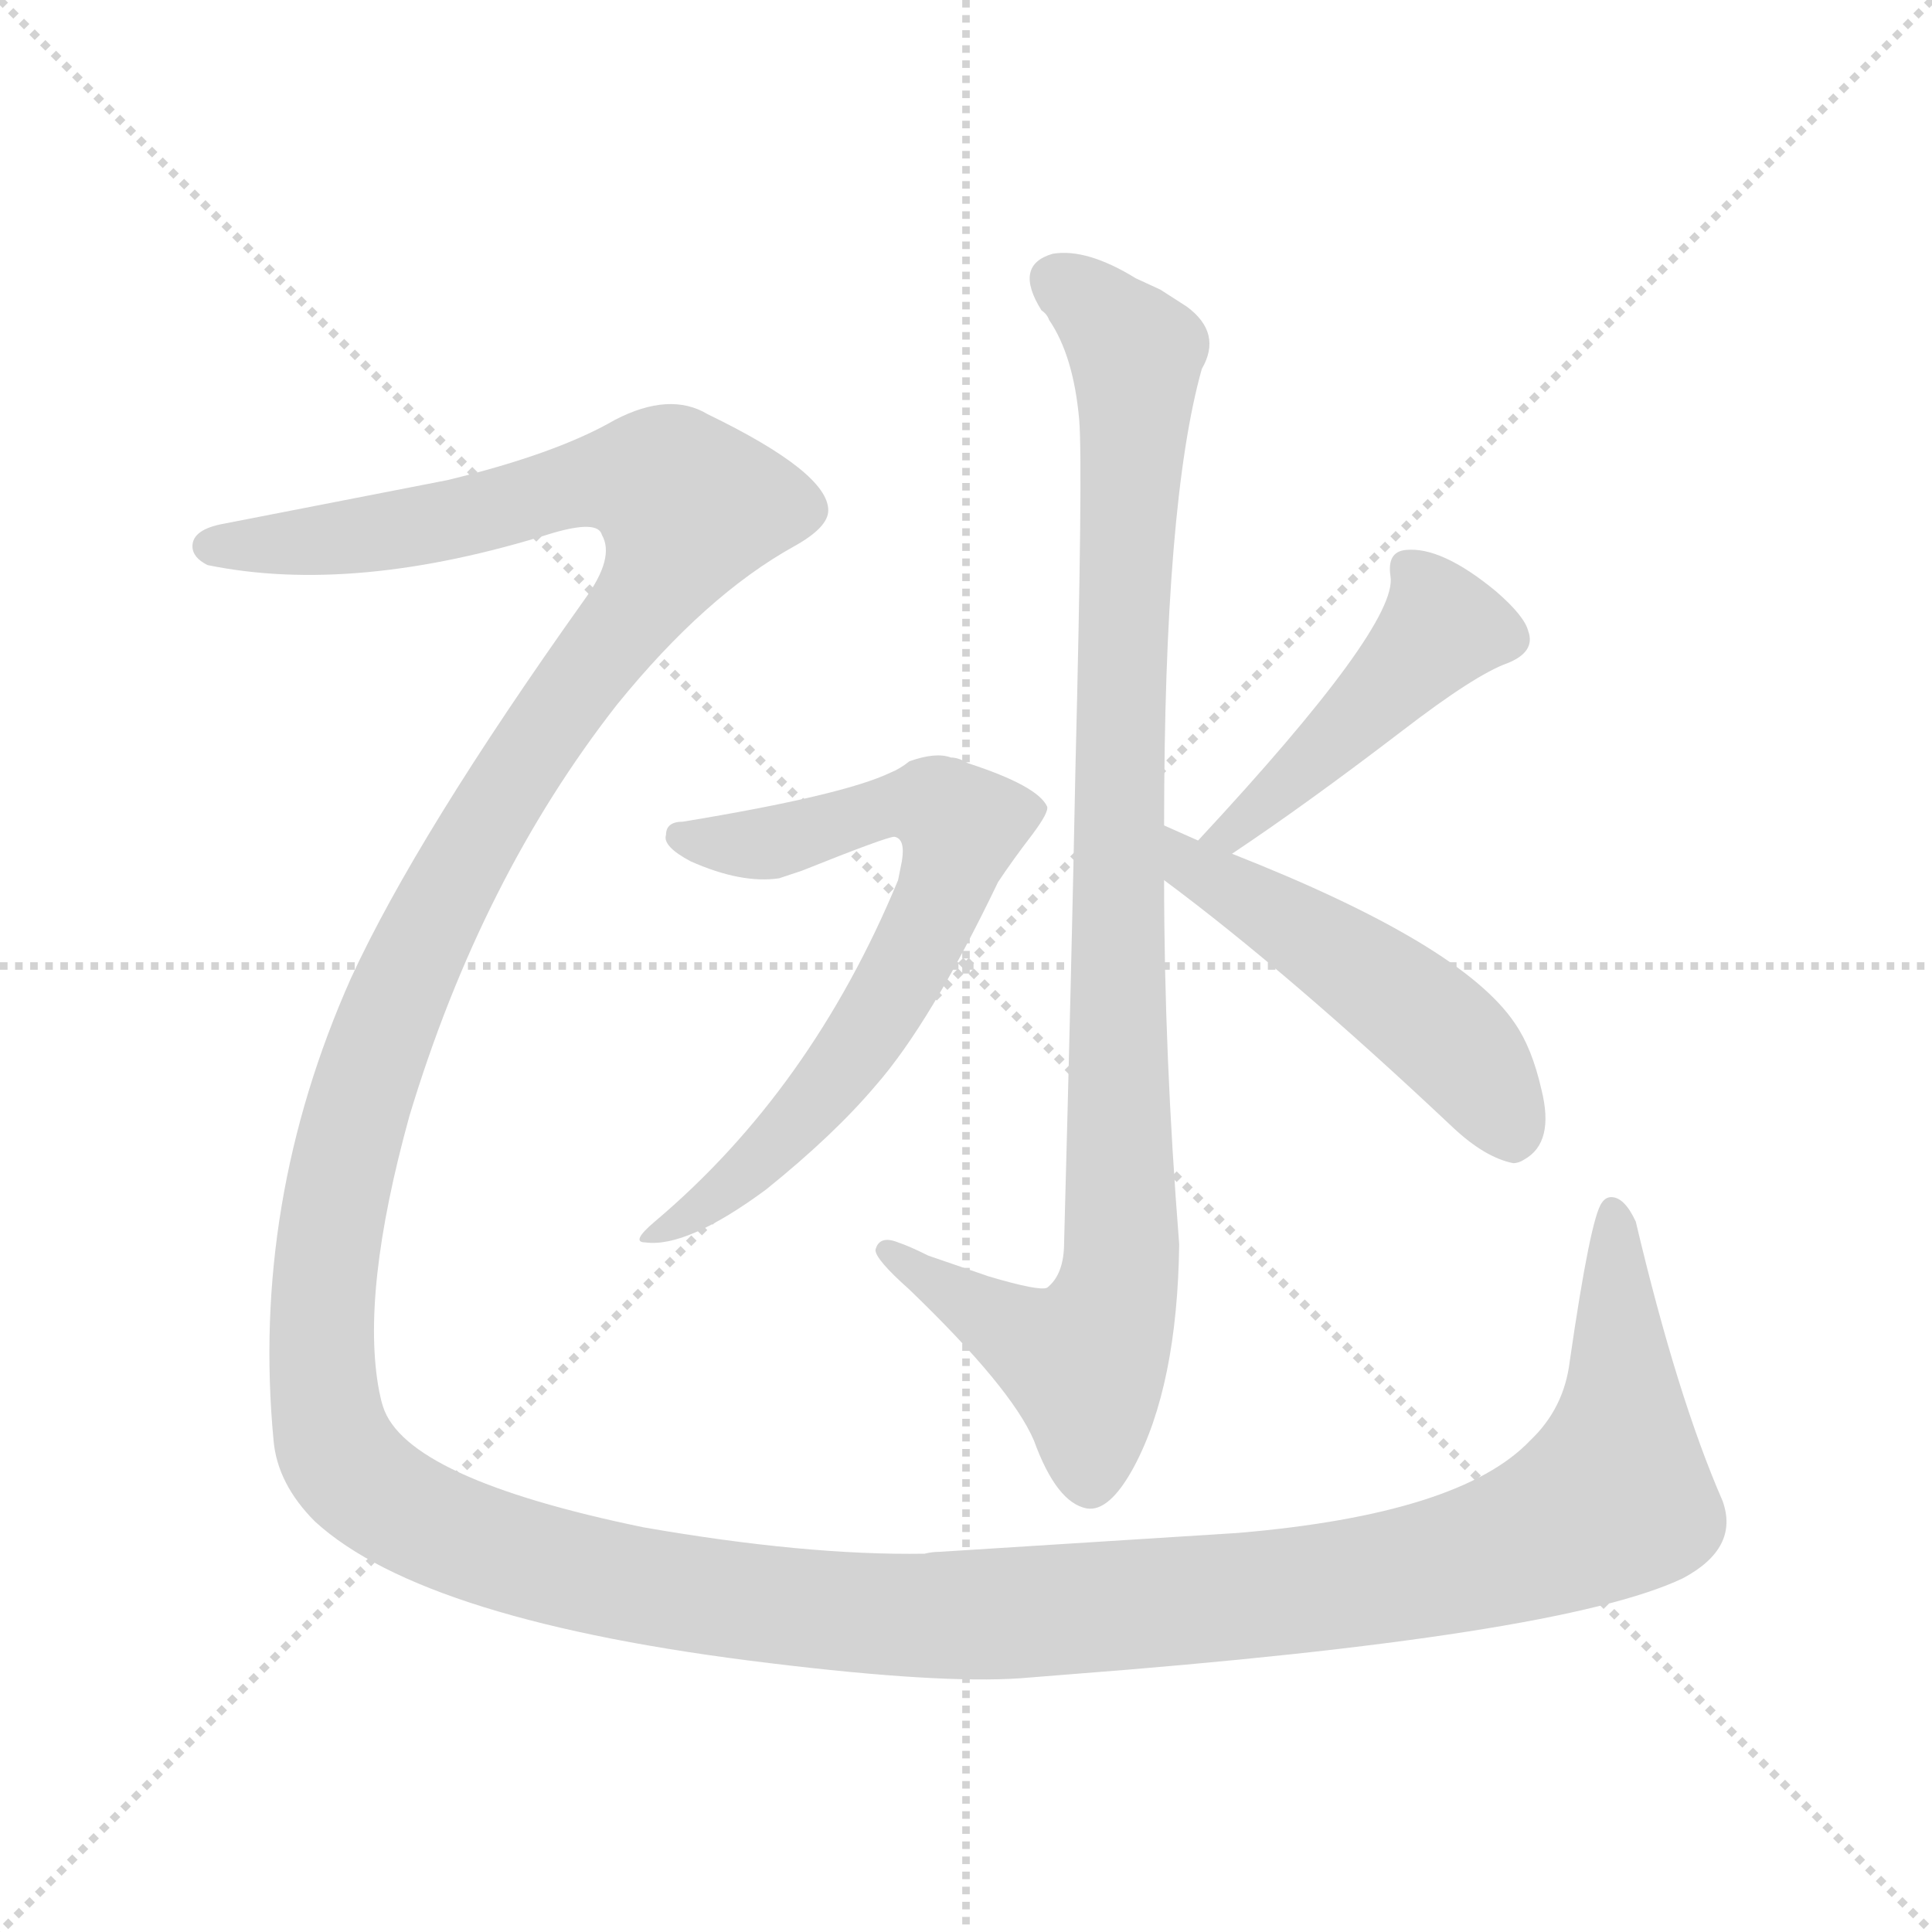 <svg version="1.1" viewBox="0 0 1024 1024" xmlns="http://www.w3.org/2000/svg">
  <g stroke="lightgray" stroke-dasharray="1,1" stroke-width="1" transform="scale(4, 4)">
    <line x1="0" y1="0" x2="256" y2="256"></line>
    <line x1="256" y1="0" x2="0" y2="256"></line>
    <line x1="128" y1="0" x2="128" y2="256"></line>
    <line x1="0" y1="128" x2="256" y2="128"></line>
  </g>
<g transform="scale(1, -1) translate(0, -900)">
   <style type="text/css">
    @keyframes keyframes0 {
      from {
       stroke: blue;
       stroke-dashoffset: 1924;
       stroke-width: 128;
       }
       86% {
       animation-timing-function: step-end;
       stroke: blue;
       stroke-dashoffset: 0;
       stroke-width: 128;
       }
       to {
       stroke: black;
       stroke-width: 1024;
       }
       }
       #make-me-a-hanzi-animation-0 {
         animation: keyframes0 1.816s both;
         animation-delay: 0s;
         animation-timing-function: linear;
       }
    @keyframes keyframes1 {
      from {
       stroke: blue;
       stroke-dashoffset: 968;
       stroke-width: 128;
       }
       76% {
       animation-timing-function: step-end;
       stroke: blue;
       stroke-dashoffset: 0;
       stroke-width: 128;
       }
       to {
       stroke: black;
       stroke-width: 1024;
       }
       }
       #make-me-a-hanzi-animation-1 {
         animation: keyframes1 1.038s both;
         animation-delay: 1.816s;
         animation-timing-function: linear;
       }
    @keyframes keyframes2 {
      from {
       stroke: blue;
       stroke-dashoffset: 687;
       stroke-width: 128;
       }
       69% {
       animation-timing-function: step-end;
       stroke: blue;
       stroke-dashoffset: 0;
       stroke-width: 128;
       }
       to {
       stroke: black;
       stroke-width: 1024;
       }
       }
       #make-me-a-hanzi-animation-2 {
         animation: keyframes2 0.809s both;
         animation-delay: 2.854s;
         animation-timing-function: linear;
       }
    @keyframes keyframes3 {
      from {
       stroke: blue;
       stroke-dashoffset: 445;
       stroke-width: 128;
       }
       59% {
       animation-timing-function: step-end;
       stroke: blue;
       stroke-dashoffset: 0;
       stroke-width: 128;
       }
       to {
       stroke: black;
       stroke-width: 1024;
       }
       }
       #make-me-a-hanzi-animation-3 {
         animation: keyframes3 0.612s both;
         animation-delay: 3.663s;
         animation-timing-function: linear;
       }
    @keyframes keyframes4 {
      from {
       stroke: blue;
       stroke-dashoffset: 503;
       stroke-width: 128;
       }
       62% {
       animation-timing-function: step-end;
       stroke: blue;
       stroke-dashoffset: 0;
       stroke-width: 128;
       }
       to {
       stroke: black;
       stroke-width: 1024;
       }
       }
       #make-me-a-hanzi-animation-4 {
         animation: keyframes4 0.659s both;
         animation-delay: 4.275s;
         animation-timing-function: linear;
       }
</style>
<path d="M 119.0 622.5 Q 102.0 619.5 102.0 610.5 Q 102.0 604.5 110.0 600.5 Q 188.0 584.5 293.0 617.5 Q 317.0 624.5 319.0 616.5 Q 326.0 604.5 310.0 582.5 Q 221.0 457.5 186.0 381.5 Q 133.0 262.5 145.0 136.5 Q 147.0 113.5 167.0 93.5 Q 225.0 40.5 408.0 18.5 Q 498.0 7.5 541.0 10.5 Q 553.0 11.5 566.0 12.5 Q 827.0 32.5 892.0 63.5 Q 922.0 79.5 913.0 104.5 Q 889.0 159.5 867.0 252.5 Q 861.0 265.5 854.0 265.5 Q 851.0 265.5 849.0 262.5 Q 843.0 254.5 832.0 178.5 Q 829.0 153.5 811.0 136.5 Q 774.0 97.5 656.0 87.5 L 498.0 77.5 Q 494.0 77.5 490.0 76.5 Q 427.0 75.5 341.0 90.5 Q 215.0 116.5 203.0 154.5 Q 202.0 157.5 201.0 162.5 Q 191.0 214.5 217.0 308.5 Q 255.0 434.5 327.0 526.5 Q 374.0 584.5 421.0 610.5 Q 439.0 620.5 439.0 629.5 Q 439.0 649.5 375.0 680.5 Q 355.0 692.5 326.0 677.5 Q 295.0 659.5 237.0 645.5 L 119.0 622.5 Z" fill="lightgray"></path> 
<path d="M 464.0 237.5 Q 464.0 232.5 482.0 216.5 Q 536.0 164.5 548.0 136.5 Q 560.0 103.5 576.0 100.5 Q 588.0 98.5 601.0 122.5 Q 624.0 165.5 625.0 240.5 Q 617.0 341.5 617.0 433.5 L 617.0 462.5 Q 617.0 633.5 637.0 704.5 Q 648.0 723.5 629.0 737.5 L 615.0 746.5 L 602.0 752.5 Q 576.0 768.5 558.0 765.5 Q 537.0 759.5 552.0 735.5 Q 555.0 733.5 556.0 730.5 Q 569.0 711.5 572.0 677.5 Q 574.0 653.5 570.0 492.5 Q 568.0 389.5 564.0 241.5 Q 564.0 224.5 555.0 217.5 Q 551.0 215.5 524.0 223.5 L 492.0 234.5 Q 482.0 239.5 476.0 241.5 Q 466.0 245.5 464.0 237.5 Z" fill="lightgray"></path> 
<path d="M 362.0 464.5 Q 353.0 464.5 353.0 457.5 Q 351.0 451.5 366.0 443.5 Q 393.0 431.5 413.0 434.5 Q 416.0 435.5 425.0 438.5 Q 470.0 456.5 474.0 456.5 Q 480.0 455.5 478.0 443.5 L 476.0 433.5 Q 430.0 322.5 347.0 252.5 Q 334.0 241.5 342.0 241.5 Q 364.0 238.5 406.0 269.5 Q 442.0 298.5 464.0 324.5 Q 493.0 357.5 529.0 432.5 Q 537.0 444.5 547.0 457.5 Q 556.0 469.5 555.0 472.5 Q 550.0 483.5 513.0 495.5 Q 508.0 498.5 504.0 498.5 Q 496.0 501.5 482.0 496.5 Q 477.0 492.5 472.0 490.5 Q 447.0 478.5 362.0 464.5 Z" fill="lightgray"></path> 
<path d="M 653.0 447.5 Q 692.0 473.5 743.0 512.5 Q 782.0 542.5 799.0 548.5 Q 814.0 554.5 810.0 565.5 Q 808.0 573.5 793.0 586.5 Q 764.0 610.5 745.0 608.5 Q 735.0 607.5 737.0 594.5 Q 741.0 568.5 635.0 454.5 C 615.0 432.5 628.0 430.5 653.0 447.5 Z" fill="lightgray"></path> 
<path d="M 617.0 433.5 Q 683.0 384.5 770.0 302.5 Q 787.0 286.5 802.0 283.5 Q 805.0 283.5 808.0 285.5 Q 824.0 294.5 817.0 322.5 Q 812.0 344.5 803.0 357.5 Q 775.0 399.5 653.0 447.5 L 635.0 454.5 L 617.0 462.5 C 590.0 474.5 593.0 451.5 617.0 433.5 Z" fill="lightgray"></path> 
      <clipPath id="make-me-a-hanzi-clip-0">
      <path d="M 119.0 622.5 Q 102.0 619.5 102.0 610.5 Q 102.0 604.5 110.0 600.5 Q 188.0 584.5 293.0 617.5 Q 317.0 624.5 319.0 616.5 Q 326.0 604.5 310.0 582.5 Q 221.0 457.5 186.0 381.5 Q 133.0 262.5 145.0 136.5 Q 147.0 113.5 167.0 93.5 Q 225.0 40.5 408.0 18.5 Q 498.0 7.5 541.0 10.5 Q 553.0 11.5 566.0 12.5 Q 827.0 32.5 892.0 63.5 Q 922.0 79.5 913.0 104.5 Q 889.0 159.5 867.0 252.5 Q 861.0 265.5 854.0 265.5 Q 851.0 265.5 849.0 262.5 Q 843.0 254.5 832.0 178.5 Q 829.0 153.5 811.0 136.5 Q 774.0 97.5 656.0 87.5 L 498.0 77.5 Q 494.0 77.5 490.0 76.5 Q 427.0 75.5 341.0 90.5 Q 215.0 116.5 203.0 154.5 Q 202.0 157.5 201.0 162.5 Q 191.0 214.5 217.0 308.5 Q 255.0 434.5 327.0 526.5 Q 374.0 584.5 421.0 610.5 Q 439.0 620.5 439.0 629.5 Q 439.0 649.5 375.0 680.5 Q 355.0 692.5 326.0 677.5 Q 295.0 659.5 237.0 645.5 L 119.0 622.5 Z" fill="lightgray"></path>
      </clipPath>
      <path clip-path="url(#make-me-a-hanzi-clip-0)" d="M 112.0 610.5 L 215.0 619.5 L 319.0 645.5 L 348.0 644.5 L 365.0 631.5 L 348.0 592.5 L 289.0 514.5 L 233.0 419.5 L 201.0 349.5 L 180.0 277.5 L 170.0 190.5 L 174.0 146.5 L 187.0 119.5 L 223.0 94.5 L 304.0 66.5 L 473.0 43.5 L 576.0 46.5 L 757.0 67.5 L 833.0 93.5 L 855.0 109.5 L 860.0 168.5 L 855.0 258.5 " fill="none" id="make-me-a-hanzi-animation-0" stroke-dasharray="1796 3592" stroke-linecap="round"></path>

      <clipPath id="make-me-a-hanzi-clip-1">
      <path d="M 464.0 237.5 Q 464.0 232.5 482.0 216.5 Q 536.0 164.5 548.0 136.5 Q 560.0 103.5 576.0 100.5 Q 588.0 98.5 601.0 122.5 Q 624.0 165.5 625.0 240.5 Q 617.0 341.5 617.0 433.5 L 617.0 462.5 Q 617.0 633.5 637.0 704.5 Q 648.0 723.5 629.0 737.5 L 615.0 746.5 L 602.0 752.5 Q 576.0 768.5 558.0 765.5 Q 537.0 759.5 552.0 735.5 Q 555.0 733.5 556.0 730.5 Q 569.0 711.5 572.0 677.5 Q 574.0 653.5 570.0 492.5 Q 568.0 389.5 564.0 241.5 Q 564.0 224.5 555.0 217.5 Q 551.0 215.5 524.0 223.5 L 492.0 234.5 Q 482.0 239.5 476.0 241.5 Q 466.0 245.5 464.0 237.5 Z" fill="lightgray"></path>
      </clipPath>
      <path clip-path="url(#make-me-a-hanzi-clip-1)" d="M 562.0 749.5 L 583.0 735.5 L 602.0 708.5 L 592.0 504.5 L 592.0 215.5 L 575.0 178.5 L 547.0 188.5 L 471.0 236.5 " fill="none" id="make-me-a-hanzi-animation-1" stroke-dasharray="840 1680" stroke-linecap="round"></path>

      <clipPath id="make-me-a-hanzi-clip-2">
      <path d="M 362.0 464.5 Q 353.0 464.5 353.0 457.5 Q 351.0 451.5 366.0 443.5 Q 393.0 431.5 413.0 434.5 Q 416.0 435.5 425.0 438.5 Q 470.0 456.5 474.0 456.5 Q 480.0 455.5 478.0 443.5 L 476.0 433.5 Q 430.0 322.5 347.0 252.5 Q 334.0 241.5 342.0 241.5 Q 364.0 238.5 406.0 269.5 Q 442.0 298.5 464.0 324.5 Q 493.0 357.5 529.0 432.5 Q 537.0 444.5 547.0 457.5 Q 556.0 469.5 555.0 472.5 Q 550.0 483.5 513.0 495.5 Q 508.0 498.5 504.0 498.5 Q 496.0 501.5 482.0 496.5 Q 477.0 492.5 472.0 490.5 Q 447.0 478.5 362.0 464.5 Z" fill="lightgray"></path>
      </clipPath>
      <path clip-path="url(#make-me-a-hanzi-clip-2)" d="M 361.0 456.5 L 406.0 452.5 L 488.0 474.5 L 508.0 461.5 L 487.0 400.5 L 445.0 332.5 L 391.0 273.5 L 347.0 245.5 " fill="none" id="make-me-a-hanzi-animation-2" stroke-dasharray="559 1118" stroke-linecap="round"></path>

      <clipPath id="make-me-a-hanzi-clip-3">
      <path d="M 653.0 447.5 Q 692.0 473.5 743.0 512.5 Q 782.0 542.5 799.0 548.5 Q 814.0 554.5 810.0 565.5 Q 808.0 573.5 793.0 586.5 Q 764.0 610.5 745.0 608.5 Q 735.0 607.5 737.0 594.5 Q 741.0 568.5 635.0 454.5 C 615.0 432.5 628.0 430.5 653.0 447.5 Z" fill="lightgray"></path>
      </clipPath>
      <path clip-path="url(#make-me-a-hanzi-clip-3)" d="M 746.0 598.5 L 761.0 578.5 L 760.0 561.5 L 653.0 460.5 " fill="none" id="make-me-a-hanzi-animation-3" stroke-dasharray="317 634" stroke-linecap="round"></path>

      <clipPath id="make-me-a-hanzi-clip-4">
      <path d="M 617.0 433.5 Q 683.0 384.5 770.0 302.5 Q 787.0 286.5 802.0 283.5 Q 805.0 283.5 808.0 285.5 Q 824.0 294.5 817.0 322.5 Q 812.0 344.5 803.0 357.5 Q 775.0 399.5 653.0 447.5 L 635.0 454.5 L 617.0 462.5 C 590.0 474.5 593.0 451.5 617.0 433.5 Z" fill="lightgray"></path>
      </clipPath>
      <path clip-path="url(#make-me-a-hanzi-clip-4)" d="M 619.0 455.5 L 630.0 440.5 L 709.0 394.5 L 756.0 359.5 L 779.0 337.5 L 801.0 296.5 " fill="none" id="make-me-a-hanzi-animation-4" stroke-dasharray="375 750" stroke-linecap="round"></path>

</g>
</svg>
